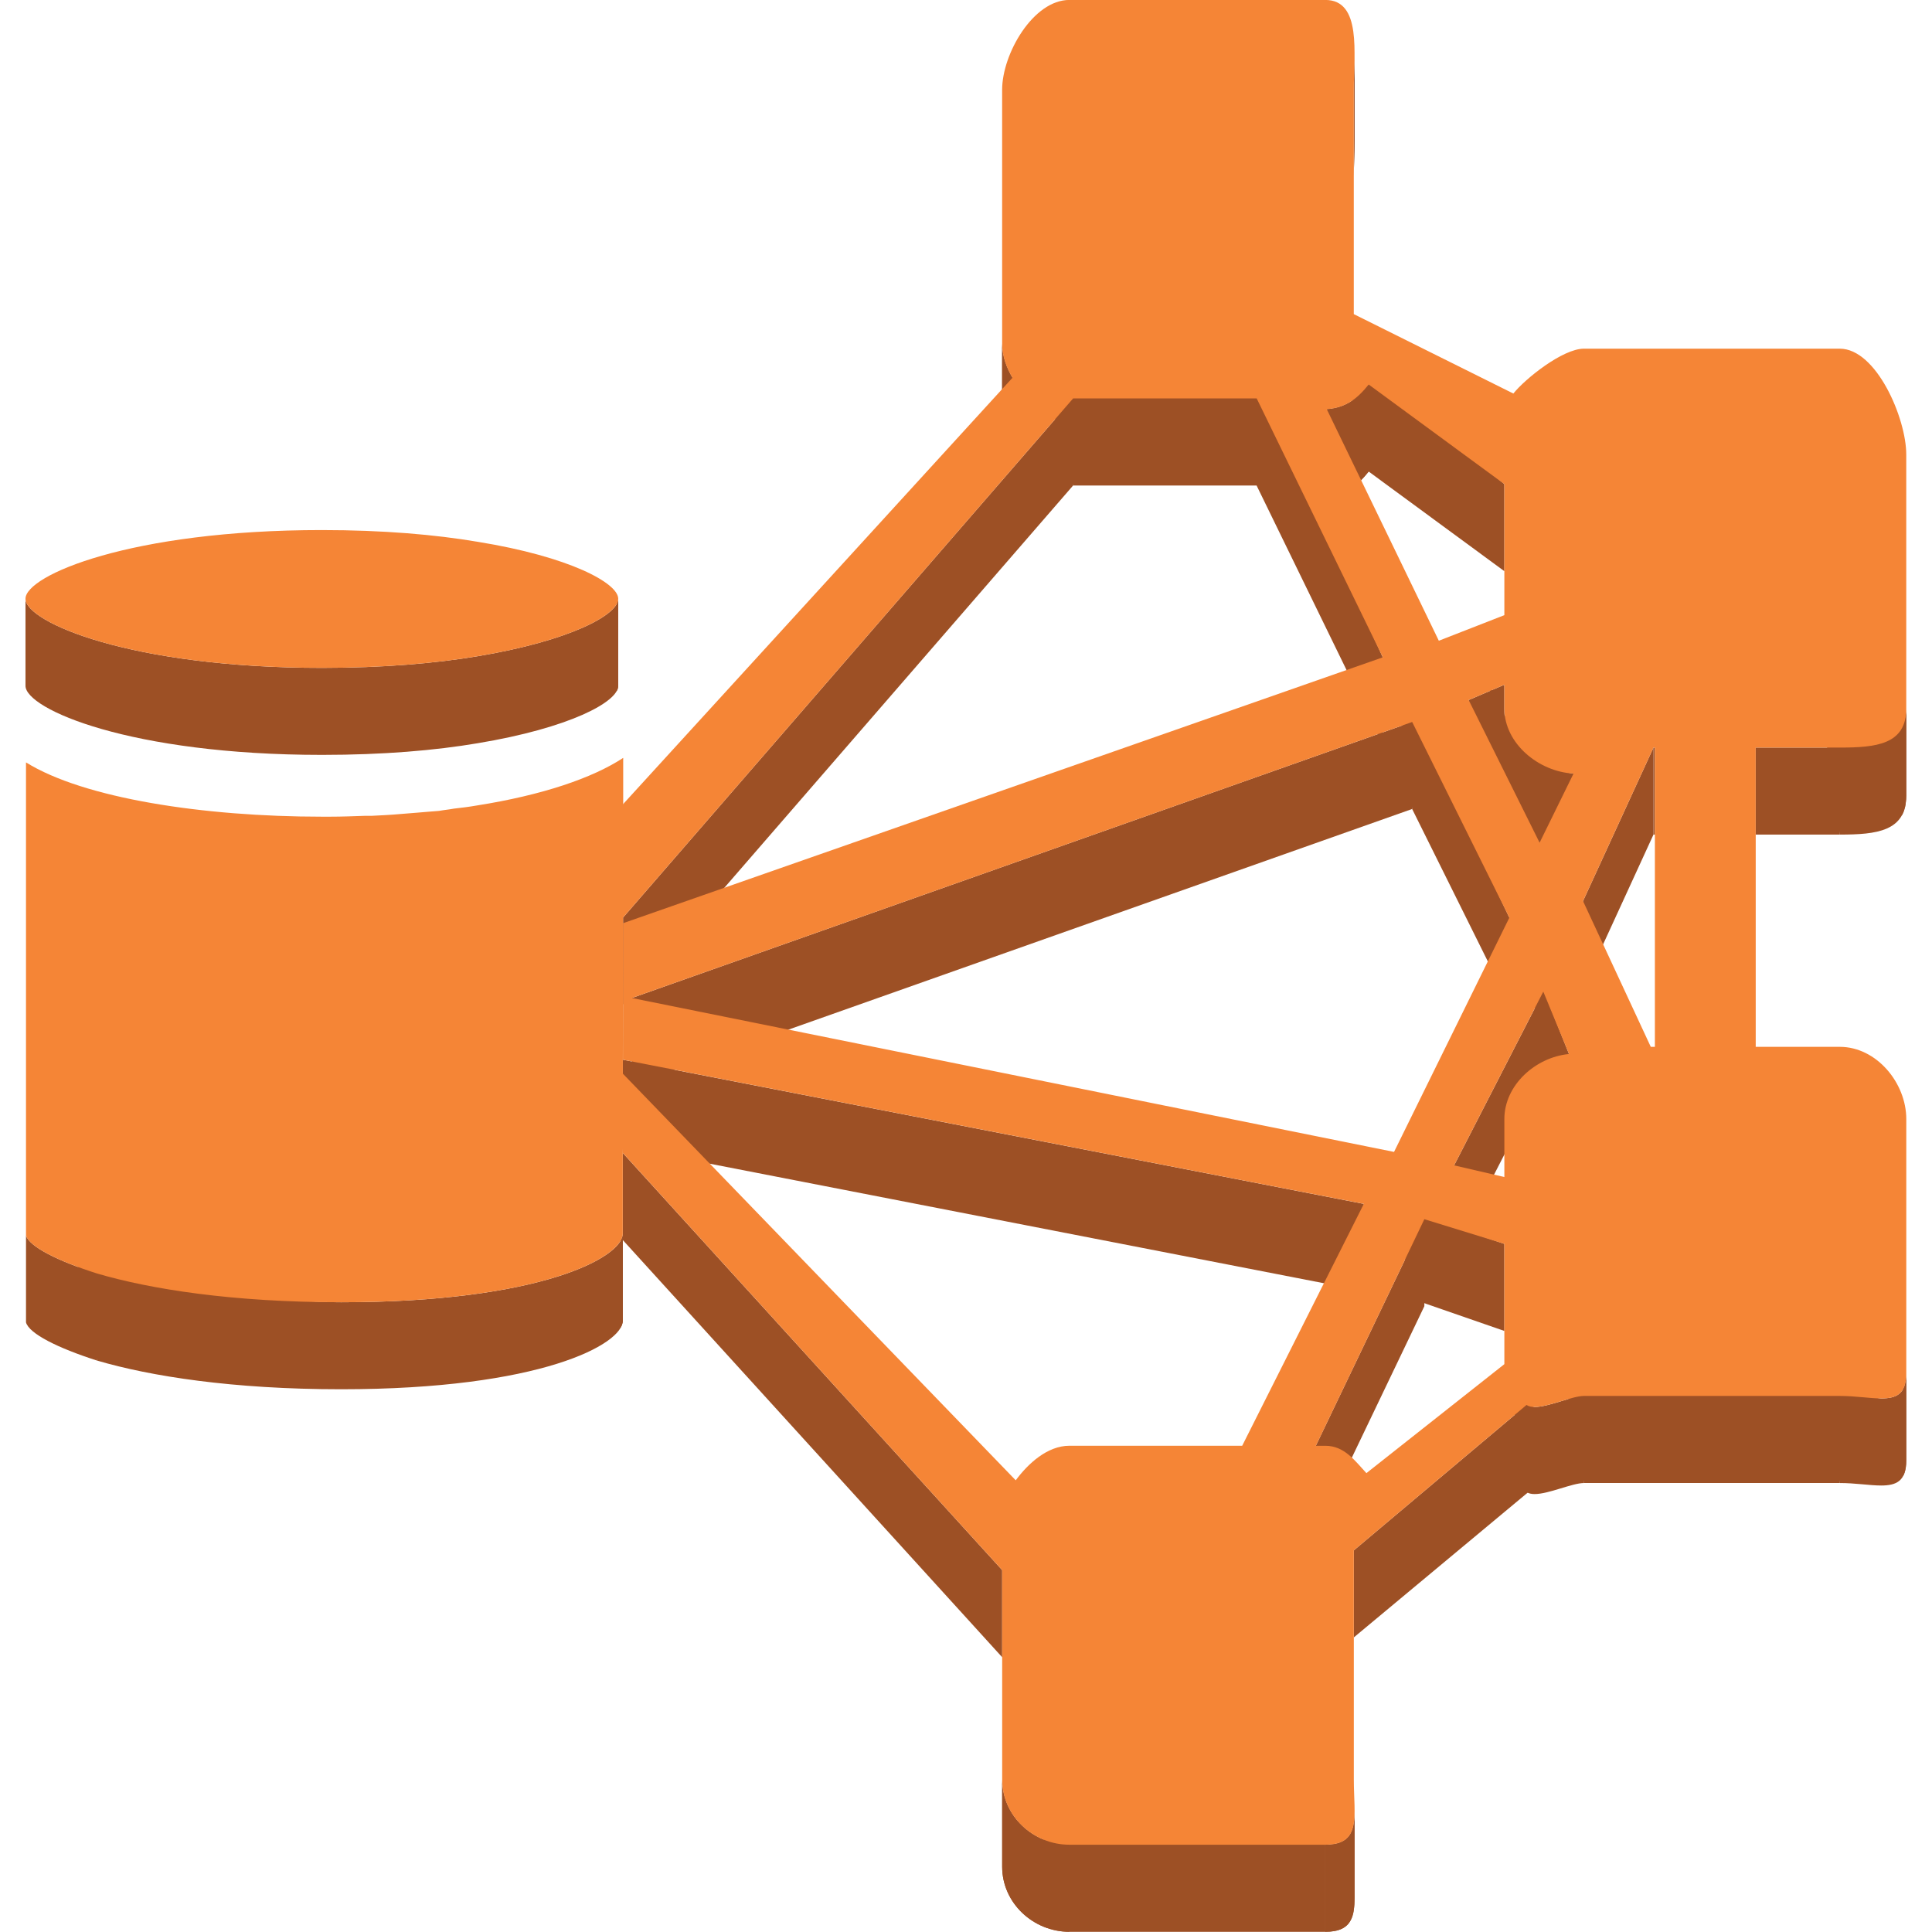 <?xml version="1.0" encoding="UTF-8" standalone="no"?>
<!-- Generator: Adobe Illustrator 18.1.1, SVG Export Plug-In . SVG Version: 6.00 Build 0)  -->

<svg
   xmlns:dc="http://purl.org/dc/elements/1.1/"
   xmlns:cc="http://creativecommons.org/ns#"
   xmlns:rdf="http://www.w3.org/1999/02/22-rdf-syntax-ns#"
   xmlns:svg="http://www.w3.org/2000/svg"
   xmlns="http://www.w3.org/2000/svg"
   xmlns:sodipodi="http://sodipodi.sourceforge.net/DTD/sodipodi-0.dtd"
   xmlns:inkscape="http://www.inkscape.org/namespaces/inkscape"
   version="1.2"
   id="Layer_1"
   x="0px"
   y="0px"
   viewBox="0 0 100 100"
   xml:space="preserve"
   inkscape:version="0.91 r13725"
   sodipodi:docname="Analytics_AmazonEMR_HDFS_Cluster.svg"><defs
     id="defs206" /><sodipodi:namedview
     pagecolor="#ffffff"
     bordercolor="#666666"
     borderopacity="1"
     objecttolerance="10"
     gridtolerance="10"
     guidetolerance="10"
     inkscape:pageopacity="0"
     inkscape:pageshadow="2"
     inkscape:window-width="1280"
     inkscape:window-height="985"
     id="namedview204"
     showgrid="false"
     inkscape:zoom="7.4579687"
     inkscape:cx="50.26817"
     inkscape:cy="60.726781"
     inkscape:window-x="0"
     inkscape:window-y="0"
     inkscape:window-maximized="1"
     inkscape:current-layer="Layer_1" /><g
     id="Layer_3"
     transform="matrix(1.785,0,0,1.785,-18.901,-61.443)" /><g
     id="g7"
     transform="matrix(1.785,0,0,1.785,-41.653,-39.703)"><g
       id="g9"><path
         style="fill:#9d5025"
         inkscape:connector-curvature="0"
         id="path11"
         d="m 62.613,23.795 0,2.525 c 0,0.357 -0.021,0.729 -0.021,1.049 l 0,-2.525 c 0,-0.321 0.021,-0.69 0.021,-1.049" /></g><path
       style="fill:#9d5025"
       inkscape:connector-curvature="0"
       id="path13"
       d="m 62.613,23.795 0,2.525 c 0,0.357 -0.021,0.729 -0.021,1.049 l 0,-2.525 c 0,-0.321 0.021,-0.69 0.021,-1.049 z" /><g
       id="g15"><path
         style="fill:#9d5025"
         inkscape:connector-curvature="0"
         id="path17"
         d="m 52.693,33.197 0,2.525 c -0.17,-0.287 -0.299,-0.625 -0.299,-0.99 l 0,-2.523 c 0.001,0.363 0.129,0.701 0.299,0.988" /></g><path
       style="fill:#9d5025"
       inkscape:connector-curvature="0"
       id="path19"
       d="m 52.693,33.197 0,2.525 c -0.17,-0.287 -0.299,-0.625 -0.299,-0.99 l 0,-2.523 c 0.001,0.363 0.129,0.701 0.299,0.988 z" /><g
       id="g21"><polygon
         style="fill:#9d5025"
         id="polygon23"
         points="59.773,36.322 54.451,36.322 53.672,33.461 59.773,33.797 " /></g><g
       id="g25"><path
         style="fill:#9d5025"
         inkscape:connector-curvature="0"
         id="path27"
         d="m 63.023,33.393 0,2.523 c -0.326,0.406 -0.654,0.678 -1.217,0.717 l 0,-2.525 c 0.563,-0.04 0.891,-0.311 1.217,-0.715" /></g><path
       style="fill:#9d5025"
       inkscape:connector-curvature="0"
       id="path29"
       d="m 63.023,33.393 0,2.523 c -0.326,0.406 -0.654,0.678 -1.217,0.717 l 0,-2.525 c 0.563,-0.04 0.891,-0.311 1.217,-0.715 z" /><g
       id="g31"><polygon
         style="fill:#9d5025"
         id="polygon33"
         points="66.957,38.805 63.023,35.916 62.193,32.299 66.957,36.281 " /></g><g
       id="g35"><polygon
         style="fill:#9d5025"
         id="polygon37"
         points="63.432,43.828 59.773,36.322 59.355,32.299 63.432,41.305 " /></g><g
       id="g39"><polygon
         style="fill:#9d5025"
         id="polygon41"
         points="66.957,44.621 65.922,45.064 65.922,42.541 66.957,42.098 " /></g><g
       id="g43"><rect
         style="fill:#9d5025"
         id="rect45"
         height="2.523"
         width="2.438"
         y="43.92"
         x="74.246" /></g><g
       id="g47"><rect
         style="fill:#9d5025"
         id="rect49"
         height="2.523"
         width="0.041"
         y="43.92"
         x="71.281" /></g><g
       id="g51"><path
         style="fill:#9d5025"
         inkscape:connector-curvature="0"
         id="path53"
         d="m 78.611,42.787 0,2.525 c 0,0.078 -0.006,0.152 -0.018,0.221 l 0,-2.523 c 0.012,-0.069 0.018,-0.143 0.018,-0.223" /><path
         style="fill:#9d5025"
         inkscape:connector-curvature="0"
         id="path55"
         d="m 78.594,43.01 0,2.523 c -0.006,0.07 -0.02,0.133 -0.041,0.191 l 0,-2.525 c 0.021,-0.058 0.035,-0.121 0.041,-0.189" /><path
         style="fill:#9d5025"
         inkscape:connector-curvature="0"
         id="path57"
         d="m 78.553,43.199 0,2.525 c -0.016,0.059 -0.043,0.113 -0.068,0.162 l 0,-2.523 c 0.025,-0.049 0.052,-0.103 0.068,-0.164" /></g><path
       style="fill:#9d5025"
       inkscape:connector-curvature="0"
       id="path59"
       d="m 78.611,42.787 0,2.525 c 0,1.041 -0.865,1.131 -1.928,1.131 l -0.428,-2.941 c 1.063,0 2.356,0.326 2.356,-0.715 z" /><g
       id="g61"><path
         style="fill:#9d5025"
         inkscape:connector-curvature="0"
         id="path63"
         d="m 41.262,39.605 0,2.523 c 0,0.014 0,0.025 -0.002,0.037 l 0,-2.523 c 0.002,-0.013 0.002,-0.025 0.002,-0.037" /><path
         style="fill:#9d5025"
         inkscape:connector-curvature="0"
         id="path65"
         d="m 41.26,39.643 0,2.523 c -0.002,0.018 -0.006,0.031 -0.012,0.049 l 0,-2.525 c 0.006,-0.016 0.01,-0.032 0.012,-0.047" /><path
         style="fill:#9d5025"
         inkscape:connector-curvature="0"
         id="path67"
         d="m 41.248,39.689 0,2.525 c -0.006,0.021 -0.018,0.045 -0.029,0.068 l 0,-2.525 c 0.011,-0.023 0.023,-0.044 0.029,-0.068" /></g><path
       style="fill:#9d5025"
       inkscape:connector-curvature="0"
       id="path69"
       d="m 41.262,39.605 0,2.523 c 0,0.469 -1.416,1.225 -4.076,1.666 -1.232,0.209 -2.742,0.338 -4.512,0.338 -5.555,0 -8.6,-1.326 -8.6,-2.004 l 0,-2.523 c 0,0.676 3.045,2.004 8.6,2.004 1.77,0 3.279,-0.131 4.512,-0.338 2.66,-0.443 4.076,-1.197 4.076,-1.666 z" /><g
       id="g71"><path
         style="fill:#f58536"
         inkscape:connector-curvature="0"
         id="path73"
         d="m 32.674,37.613 c 1.77,0 3.279,0.131 4.512,0.34 2.66,0.43 4.076,1.197 4.076,1.652 0,0.469 -1.416,1.223 -4.076,1.666 -1.232,0.207 -2.742,0.338 -4.512,0.338 -5.555,0 -8.6,-1.328 -8.6,-2.004 0,-0.677 3.045,-1.992 8.6,-1.992 z" /></g><g
       id="g75"><path
         style="fill:#9d5025"
         inkscape:connector-curvature="0"
         id="path77"
         d="m 68.963,44.674 0,2.525 c -1.01,-0.053 -2.006,-0.873 -2.006,-1.887 L 66.449,41.6 c 0,1.015 1.504,3.021 2.514,3.074" /></g><path
       style="fill:#9d5025"
       inkscape:connector-curvature="0"
       id="path79"
       d="m 68.963,44.674 0,2.525 c -1.01,-0.053 -2.006,-0.873 -2.006,-1.887 l 0,-2.525 c 0,1.016 0.996,1.834 2.006,1.887 z" /><g
       id="g81"><polygon
         style="fill:#9d5025"
         id="polygon83"
         points="41.406,46.742 41.406,48.037 41.406,45.512 41.406,44.219 " /></g><g
       id="g85"><polygon
         style="fill:#9d5025"
         id="polygon87"
         points="71.281,46.443 69.238,50.895 69.238,48.371 71.281,43.92 " /></g><g
       id="g89"><polygon
         style="fill:#9d5025"
         id="polygon91"
         points="41.406,48.037 41.402,51.373 41.402,48.85 41.406,45.512 " /></g><g
       id="g93"><polygon
         style="fill:#9d5025"
         id="polygon95"
         points="54.451,36.322 41.402,51.373 41.402,48.85 54.451,33.797 " /></g><g
       id="g97"><polygon
         style="fill:#9d5025"
         id="polygon99"
         points="67.102,51.377 64.283,45.701 63.848,41.994 67.102,48.852 " /></g><g
       id="g101"><polygon
         style="fill:#9d5025"
         id="polygon103"
         points="64.283,45.701 41.656,53.705 41.656,51.182 64.283,43.178 " /></g><g
       id="g105"><polygon
         style="fill:#9d5025"
         id="polygon107"
         points="68.832,55.332 68.086,53.523 67.633,49.799 68.832,52.807 " /></g><g
       id="g109"><polygon
         style="fill:#9d5025"
         id="polygon111"
         points="41.402,51.539 41.396,55.496 41.396,52.973 41.402,49.014 " /></g><g
       id="g113"><polygon
         style="fill:#9d5025"
         id="polygon115"
         points="62.881,59.678 41.396,55.496 41.396,52.973 62.881,57.152 " /></g><g
       id="g117"><polygon
         style="fill:#9d5025"
         id="polygon119"
         points="41.396,55.93 41.395,58.201 41.395,55.676 41.396,53.404 " /></g><g
       id="g121"><polygon
         style="fill:#9d5025"
         id="polygon123"
         points="68.086,53.523 65.5,58.559 65.5,56.035 68.086,50.998 " /></g><g
       id="g125"><polygon
         style="fill:#9d5025"
         id="polygon127"
         points="41.395,58.012 41.395,60.537 41.395,58.201 41.395,55.676 " /></g><g
       id="g129"><polygon
         style="fill:#9d5025"
         id="polygon131"
         points="66.957,60.836 64.004,59.812 64.172,57.377 66.957,58.311 " /></g><path
       style="fill:#9d5025"
       inkscape:connector-curvature="0"
       id="path133"
       d="m 26.148,59.17 0,2.525 C 25.007,61.33 24.179,60.914 24.089,60.588 l 0,-2.523 c 0.091,0.324 0.919,0.742 2.059,1.105 z" /><g
       id="g135"><path
         style="fill:#9d5025"
         inkscape:connector-curvature="0"
         id="path137"
         d="m 41.395,58.012 0,2.525 c 0,0.016 -0.002,0.031 -0.004,0.049 l 0,-2.525 c 0.002,-0.016 0.004,-0.034 0.004,-0.049" /><path
         style="fill:#9d5025"
         inkscape:connector-curvature="0"
         id="path139"
         d="m 41.391,58.061 0,2.525 c -0.006,0.02 -0.008,0.037 -0.016,0.059 l 0,-2.525 c 0.008,-0.02 0.01,-0.04 0.016,-0.059" /><path
         style="fill:#9d5025"
         inkscape:connector-curvature="0"
         id="path141"
         d="m 41.375,58.119 0,2.525 c -0.01,0.029 -0.023,0.062 -0.043,0.096 l 0,-2.525 c 0.02,-0.033 0.033,-0.065 0.043,-0.096" /></g><path
       style="fill:#9d5025"
       inkscape:connector-curvature="0"
       id="path143"
       d="m 41.395,58.012 0,2.525 c 0,0.689 -2.389,1.99 -8.168,1.99 -3.146,0 -5.531,-0.377 -7.078,-0.832 l -0.643,-3.193 c 1.547,0.455 4.574,1.502 7.721,1.502 5.779,0 8.168,-1.303 8.168,-1.992 z" /><g
       id="g145"><polygon
         style="fill:#9d5025"
         id="polygon147"
         points="76.684,65.246 69.266,65.246 68.736,62.41 76.684,62.721 " /></g><g
       id="g149"><path
         style="fill:#9d5025"
         inkscape:connector-curvature="0"
         id="path151"
         d="m 78.611,62.061 0,2.523 c 0,0.076 -0.004,0.146 -0.014,0.207 l 0,-2.523 c 0.01,-0.063 0.014,-0.133 0.014,-0.207" /><path
         style="fill:#9d5025"
         inkscape:connector-curvature="0"
         id="path153"
         d="m 78.598,62.268 0,2.523 c -0.008,0.055 -0.02,0.104 -0.033,0.146 l 0,-2.523 c 0.013,-0.045 0.025,-0.094 0.033,-0.146" /><path
         style="fill:#9d5025"
         inkscape:connector-curvature="0"
         id="path155"
         d="m 78.564,62.414 0,2.523 c -0.014,0.041 -0.027,0.078 -0.045,0.109 l 0,-2.525 c 0.018,-0.031 0.032,-0.068 0.045,-0.107" /></g><path
       style="fill:#9d5025"
       inkscape:connector-curvature="0"
       id="path157"
       d="m 78.611,62.061 0,2.523 c 0,0.605 -0.283,0.734 -0.729,0.734 -0.33,0 -0.746,-0.072 -1.199,-0.072 L 76.13,62.252 c 0.453,0 1.422,0.541 1.752,0.541 0.446,0 0.729,-0.129 0.729,-0.732 z" /><path
       style="fill:#9d5025"
       inkscape:connector-curvature="0"
       id="path159"
       d="m 69.266,62.721 0,2.525 c -0.342,0 -1.02,0.32 -1.432,0.32 -0.096,0 -0.176,-0.018 -0.234,-0.059 l -0.439,-2.859 c 0.059,0.041 0.578,0.393 0.674,0.393 0.411,0 1.089,-0.32 1.431,-0.32 z" /><g
       id="g161"><polygon
         style="fill:#9d5025"
         id="polygon163"
         points="64.637,60.119 61.49,66.691 61.49,64.166 64.637,57.596 " /></g><g
       id="g165"><polygon
         style="fill:#9d5025"
         id="polygon167"
         points="68.057,65.172 62.592,69.723 62.592,67.199 67.6,62.982 " /></g><g
       id="g169"><polygon
         style="fill:#9d5025"
         id="polygon171"
         points="52.395,70.297 41.395,58.201 41.395,55.676 52.395,67.771 " /></g><g
       id="g173"><path
         style="fill:#9d5025"
         inkscape:connector-curvature="0"
         id="path175"
         d="m 62.613,74.74 0,2.523 c 0,0.129 -0.004,0.248 -0.021,0.354 l 0,-2.523 c 0.017,-0.108 0.021,-0.227 0.021,-0.354" /><path
         style="fill:#9d5025"
         inkscape:connector-curvature="0"
         id="path177"
         d="m 62.592,75.094 0,2.523 c -0.006,0.068 -0.021,0.129 -0.039,0.188 l 0,-2.525 c 0.017,-0.057 0.033,-0.122 0.039,-0.186" /><path
         style="fill:#9d5025"
         inkscape:connector-curvature="0"
         id="path179"
         d="m 62.553,75.279 0,2.525 c -0.016,0.045 -0.033,0.09 -0.057,0.131 l 0,-2.523 c 0.024,-0.041 0.041,-0.086 0.057,-0.133" /><path
         style="fill:#9d5025"
         inkscape:connector-curvature="0"
         id="path181"
         d="m 62.496,75.412 0,2.523 c -0.113,0.205 -0.328,0.324 -0.73,0.324 l 0,-2.525 c 0.402,0 0.617,-0.119 0.73,-0.322" /></g><path
       style="fill:#9d5025"
       inkscape:connector-curvature="0"
       id="path183"
       d="m 62.613,74.74 0,2.523 c 0,0.596 -0.115,0.996 -0.848,0.996 l 0,-2.525 c 0.733,0 0.848,-0.398 0.848,-0.994 z" /><g
       id="g185"><polygon
         style="fill:#9d5025"
         id="polygon187"
         points="61.766,78.26 54.344,78.26 53.506,75.252 61.766,75.734 " /></g><g
       id="g189"><path
         style="fill:#9d5025"
         inkscape:connector-curvature="0"
         id="path191"
         d="m 54.344,75.734 0,2.525 c -1.047,0 -1.949,-0.834 -1.949,-1.887 l 0,-2.522 c 0,1.052 0.902,1.884 1.949,1.884" /></g><path
       style="fill:#9d5025"
       inkscape:connector-curvature="0"
       id="path193"
       d="m 54.344,75.734 0,2.525 c -1.047,0 -1.949,-0.834 -1.949,-1.887 l 0,-2.522 c 0,1.052 0.902,1.884 1.949,1.884 z" /><g
       id="g195"><path
         style="fill:#f58536"
         inkscape:connector-curvature="0"
         id="path197"
         d="m 76.684,43.92 -2.438,0 0,8.678 2.438,0 c 1.062,0 1.928,1.043 1.928,2.096 l 0,7.367 c 0,0.604 -0.283,0.732 -0.729,0.732 -0.33,0 -0.746,-0.072 -1.199,-0.072 l -7.418,0 c -0.342,0 -1.02,0.32 -1.432,0.32 -0.096,0 -0.176,-0.018 -0.234,-0.059 l -5.008,4.217 0,6.65 c 0,1.053 0.236,1.885 -0.826,1.885 l -7.422,0 c -1.047,0 -1.949,-0.832 -1.949,-1.885 l 0,-6.078 -11,-12.096 -0.486,-2.803 11.879,12.295 c 0.354,-0.48 0.916,-1.002 1.557,-1.002 l 5.01,0 3.527,-7.014 -21.484,-4.18 0.006,-3.959 22.029,-7.709 -3.658,-7.508 -5.322,0 L 41.402,48.85 40.988,46.014 52.693,33.198 c -0.17,-0.287 -0.299,-0.625 -0.299,-0.988 l 0,-7.365 c 0,-1.041 0.902,-2.604 1.949,-2.604 l 7.422,0 c 1.062,0 0.826,1.562 0.826,2.604 l 0,6.506 4.627,2.303 c 0.342,-0.428 1.43,-1.301 2.047,-1.301 l 7.418,0 c 1.062,0 1.928,2.018 1.928,3.07 l 0,7.365 c 0,1.04 -0.865,1.132 -1.927,1.132 z m -35.028,7.262 22.102,4.463 3.344,-6.793 -2.818,-5.674 -22.628,8.004 m 25.301,10.617 0,-3.488 -2.32,-0.715 -3.146,6.57 0.275,0 c 0.553,0 0.854,0.43 1.191,0.793 l 4,-3.16 m -5.15,-27.692 3.25,6.715 1.9,-0.742 0,-3.799 -3.934,-2.889 c -0.326,0.405 -0.654,0.676 -1.216,0.715 m 9.515,18.491 0,-8.678 -0.041,0 -2.043,4.451 1.965,4.227 0.119,0 m -4.365,2.095 c 0,-0.988 0.906,-1.795 1.875,-1.887 l -0.746,-1.809 -2.586,5.038 1.457,0.338 0,-1.68 m 1.022,-8.015 0.984,-2.004 c -1.01,-0.053 -2.006,-0.871 -2.006,-1.887 l 0,-0.689 -1.035,0.443 2.057,4.137" /></g><g
       id="g199"><path
         style="fill:#f58536"
         inkscape:connector-curvature="0"
         id="path201"
         d="m 41.406,44.219 0,1.293 -0.004,3.338 0,0.164 -0.006,3.959 0,0.432 -0.002,2.271 0,2.336 c 0,0.689 -2.389,1.992 -8.168,1.992 -3.146,0 -5.531,-0.379 -7.078,-0.834 -1.141,-0.363 -1.969,-0.781 -2.059,-1.105 l 0,-13.715 c 1.676,1.041 5.139,1.574 8.584,1.574 l 0.227,0 c 0.352,0 0.693,-0.014 1.021,-0.025 l 0.195,0 c 0.275,-0.014 0.562,-0.027 0.84,-0.053 0.154,-0.014 0.326,-0.027 0.486,-0.039 0.209,-0.014 0.418,-0.039 0.625,-0.051 0.146,-0.027 0.293,-0.039 0.434,-0.066 0.225,-0.025 0.449,-0.053 0.67,-0.092 1.888,-0.299 3.343,-0.793 4.235,-1.379 z" /></g></g><g
     id="nyt_x5F_exporter_x5F_info"
     display="none" /></svg>
